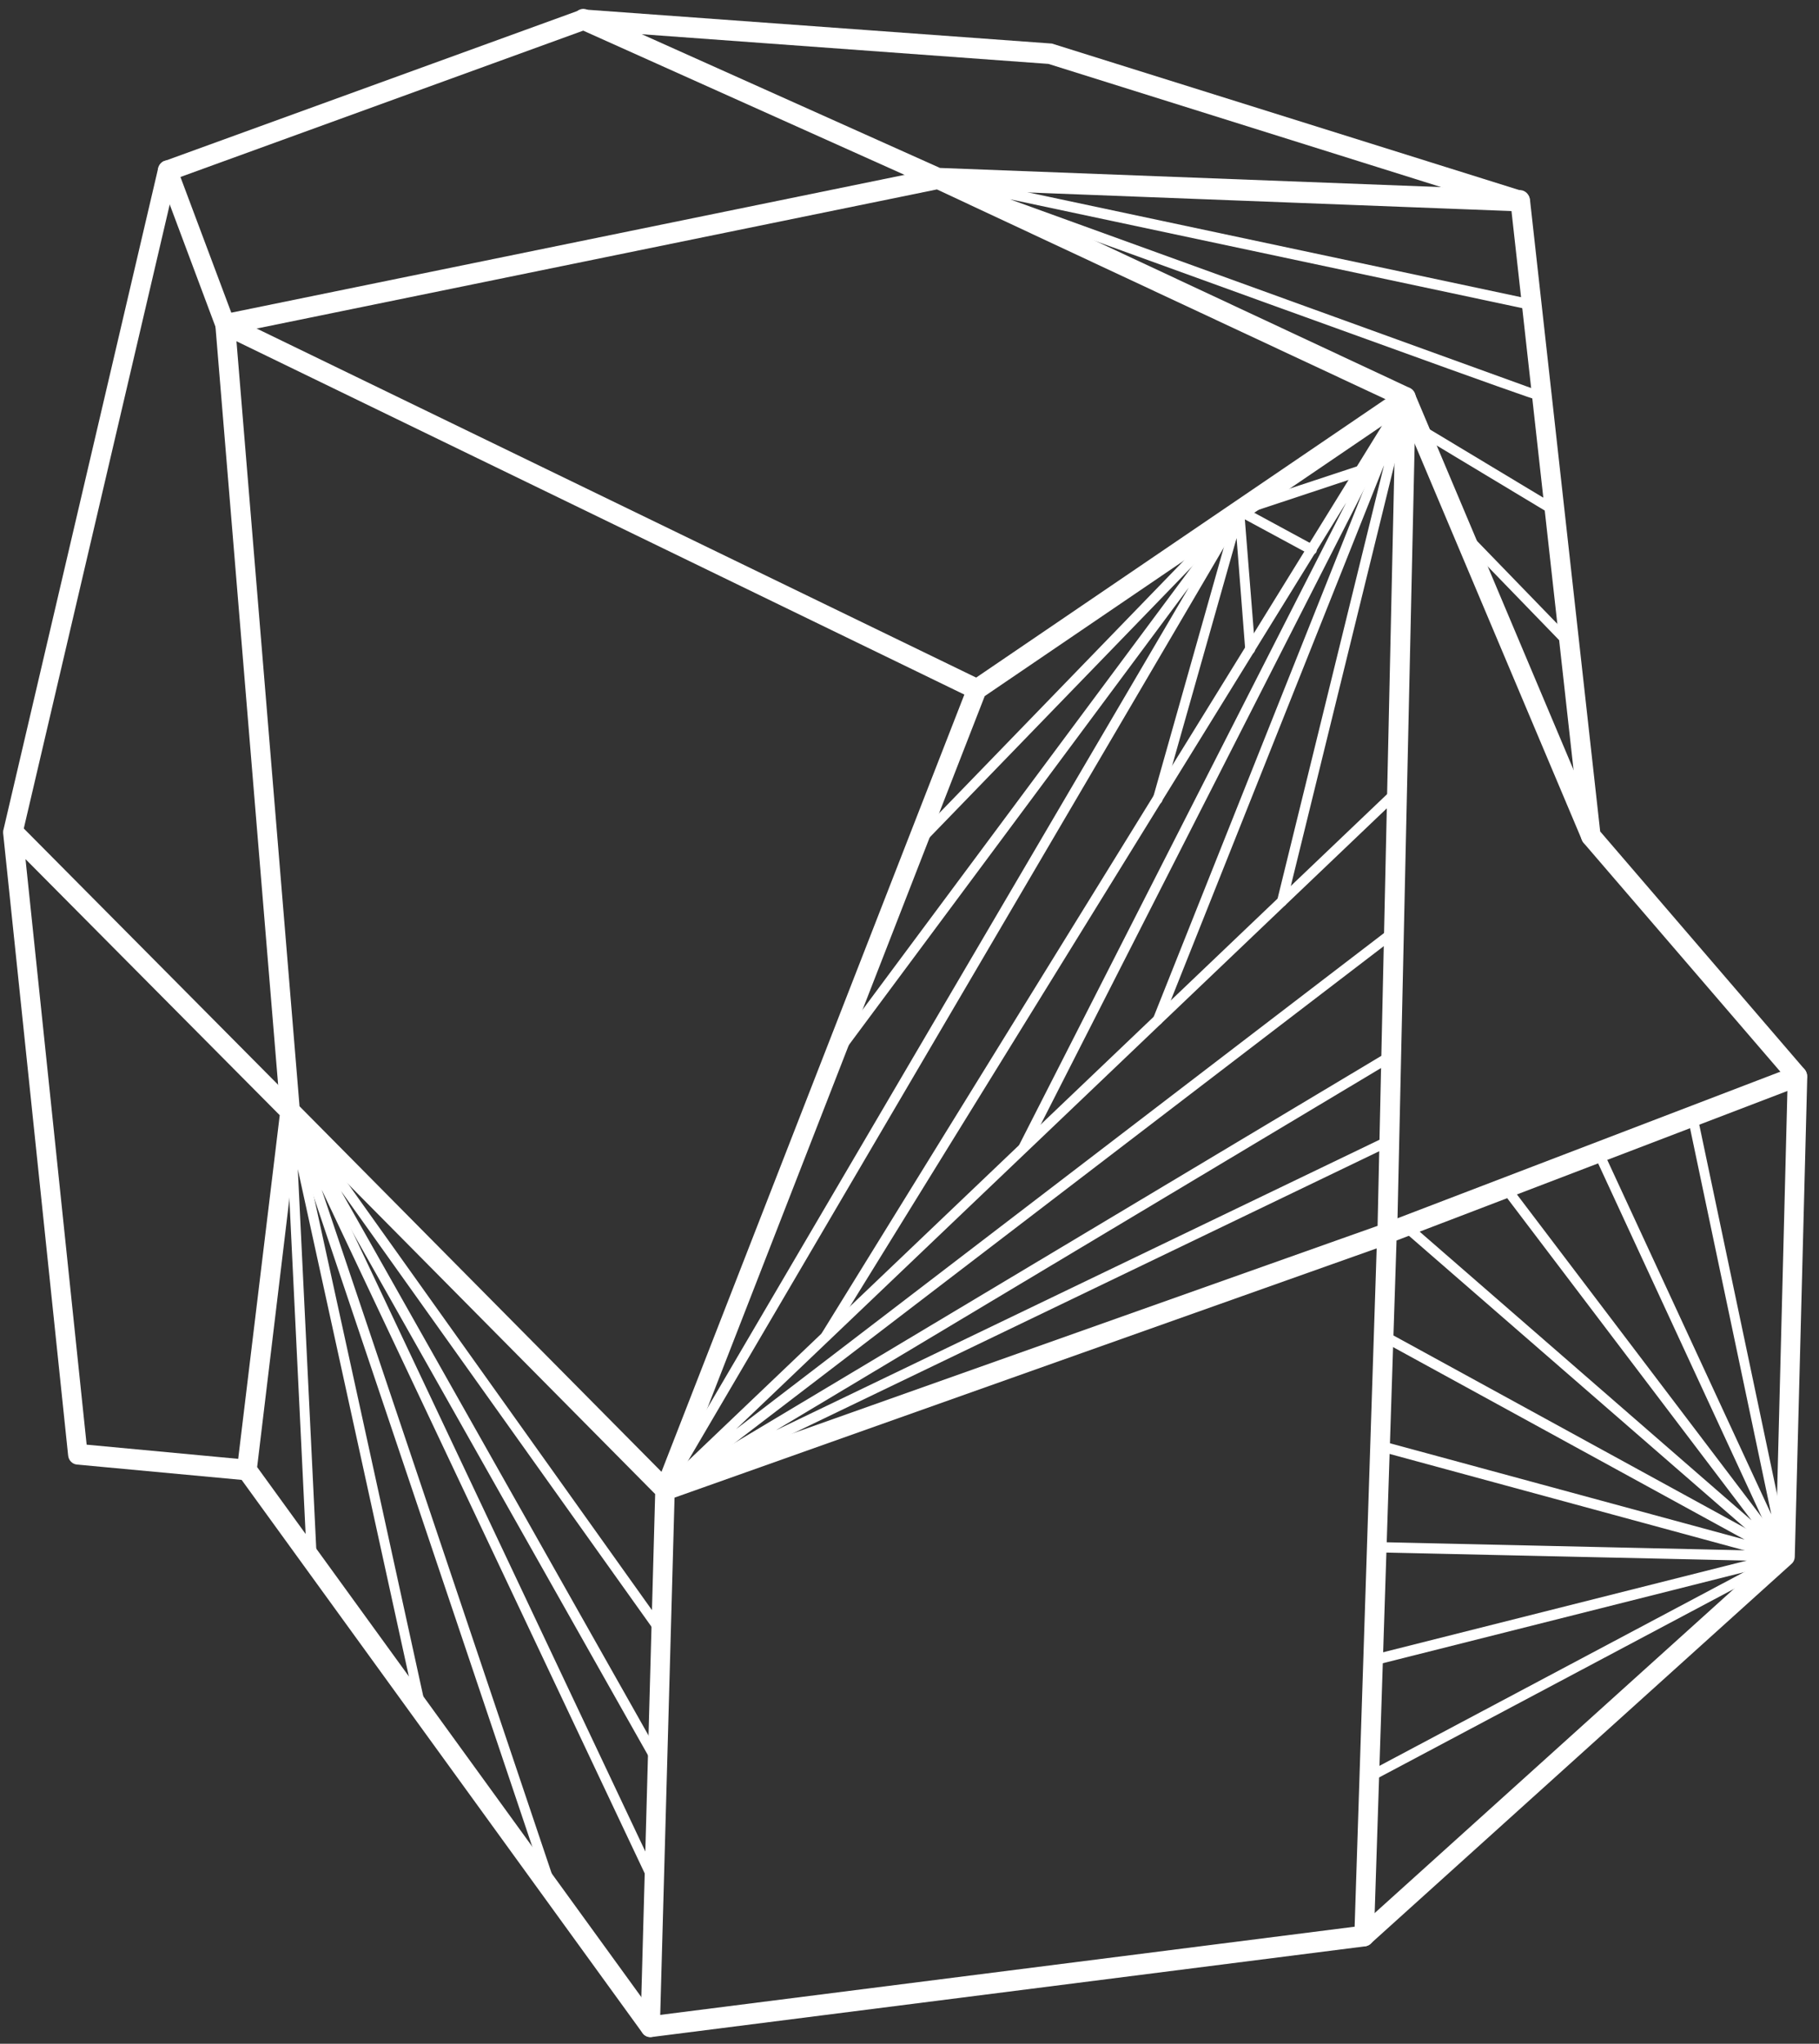 <svg width="130" height="146" viewBox="0 0 130 146" fill="none" xmlns="http://www.w3.org/2000/svg">
<rect x="0" y="0" width="130" height="146" fill="#333333" stroke="none"/>
<path d="M47.53 107.155C47.346 107.155 47.146 107.073 47.023 106.926C46.838 106.714 46.776 106.404 46.884 106.142L69.177 48.959C69.238 48.812 69.33 48.698 69.453 48.616L100.1 27.775C100.315 27.628 100.592 27.612 100.823 27.759C101.053 27.889 101.192 28.151 101.176 28.428L99.853 88.143C99.853 88.453 99.653 88.731 99.376 88.829L47.776 107.139C47.684 107.155 47.607 107.155 47.53 107.155ZM70.376 49.727L48.761 105.195L98.453 87.571L99.73 29.768L70.376 49.727Z" fill="white"/>
<path d="M46.469 145.522H46.453C46.069 145.506 45.761 145.163 45.776 144.754L46.823 106.73L20.253 79.911C20.13 79.78 20.053 79.617 20.038 79.437L15.392 23.251C15.377 22.989 15.484 22.728 15.684 22.581C15.884 22.434 16.146 22.401 16.377 22.516L70.1 48.567C70.453 48.731 70.607 49.188 70.438 49.547C70.284 49.923 69.853 50.086 69.515 49.907L16.9 24.378L21.407 79.029L48.007 105.881C48.146 106.028 48.238 106.224 48.223 106.436L47.161 144.787C47.161 145.195 46.853 145.522 46.469 145.522Z" fill="white"/>
<path d="M97.5 139.038C97.5 139.038 97.484 139.038 97.469 139.038C97.084 139.021 96.776 138.678 96.792 138.27L98.423 88.078C98.438 87.767 98.623 87.506 98.884 87.408L128.207 76.187C128.576 76.04 128.976 76.252 129.1 76.628C129.238 77.02 129.038 77.445 128.684 77.575L99.807 88.617L98.192 138.303C98.192 138.727 97.884 139.038 97.5 139.038Z" fill="white"/>
<path d="M108.638 15.1C108.638 15.1 108.623 15.1 108.607 15.1L66.992 13.5C66.915 13.5 66.823 13.483 66.746 13.434L41.407 2.066C41.053 1.903 40.884 1.478 41.038 1.086C41.192 0.711 41.607 0.531 41.961 0.694L67.177 11.997L108.653 13.581C109.038 13.598 109.346 13.941 109.33 14.349C109.33 14.774 109.023 15.1 108.638 15.1Z" fill="white"/>
<path d="M113.684 60.442C113.423 60.442 113.161 60.278 113.053 60.001L99.946 28.951L66.961 13.532L16.223 23.904C15.9 23.953 15.561 23.773 15.438 23.447L11.33 12.471C11.192 12.095 11.361 11.654 11.715 11.507C12.069 11.36 12.484 11.54 12.623 11.915L16.53 22.336L66.9 12.03C67.038 11.997 67.177 12.013 67.315 12.079L100.746 27.71C100.9 27.775 101.038 27.922 101.1 28.085L114.315 59.396C114.469 59.772 114.315 60.213 113.961 60.376C113.884 60.425 113.777 60.442 113.684 60.442Z" fill="white"/>
<path d="M46.469 145.522C46.253 145.522 46.053 145.424 45.915 145.228L17.269 105.718L5.5 104.623C5.161 104.591 4.9 104.313 4.869 103.97L0.223 59.511C0.223 59.494 0.223 59.478 0.223 59.462C0.223 59.396 0.223 59.331 0.253 59.249L11.3 12.03C11.361 11.785 11.53 11.589 11.746 11.507L41.469 0.711C41.561 0.678 41.653 0.662 41.746 0.678L75.177 3.112L108.853 13.663C109.115 13.745 109.315 13.99 109.346 14.284L114.361 59.396L128.977 76.399C129.1 76.546 129.161 76.726 129.161 76.922L128.269 111.189C128.269 111.402 128.177 111.598 128.023 111.728L97.946 138.858C97.838 138.956 97.715 139.005 97.576 139.038L46.546 145.522C46.53 145.522 46.5 145.522 46.469 145.522ZM18.377 104.803L46.792 143.987L97.223 137.584L126.9 110.814L127.761 77.167L113.177 60.213C113.084 60.099 113.023 59.952 112.992 59.805L108.007 14.937L74.93 4.565L41.792 2.148L12.561 12.765L1.7 59.184L21.207 78.833C21.377 78.996 21.453 79.225 21.423 79.47L18.377 104.803ZM6.192 103.202L17.023 104.215L19.992 79.666L1.823 61.373L6.192 103.202Z" fill="white"/>
<path d="M46.992 126.232C46.869 126.232 46.761 126.167 46.684 126.053L20.423 79.568C20.33 79.405 20.377 79.176 20.53 79.062C20.684 78.947 20.884 78.98 21.007 79.143L47.53 116.334C47.653 116.498 47.623 116.726 47.469 116.857C47.315 116.988 47.1 116.955 46.977 116.792L24.377 85.089L47.3 125.661C47.392 125.84 47.346 126.069 47.176 126.167C47.115 126.216 47.053 126.232 46.992 126.232Z" fill="white"/>
<path d="M39.5 135.542C39.361 135.542 39.223 135.444 39.176 135.297L20.407 79.503C20.346 79.323 20.423 79.111 20.592 79.029C20.761 78.947 20.961 79.029 21.038 79.209L47.069 134.268C47.161 134.448 47.084 134.677 46.915 134.758C46.746 134.856 46.53 134.775 46.438 134.595L22.992 84.991L39.838 135.052C39.9 135.248 39.807 135.461 39.623 135.526C39.592 135.542 39.546 135.542 39.5 135.542Z" fill="white"/>
<path d="M30.115 122.59C29.961 122.59 29.807 122.476 29.776 122.296L21.284 83.521L22.638 111.385C22.653 111.598 22.5 111.761 22.3 111.777C22.1 111.761 21.946 111.63 21.93 111.418L20.377 79.372C20.361 79.176 20.5 79.013 20.684 78.98C20.838 78.964 21.038 79.078 21.069 79.258L30.453 122.1C30.5 122.296 30.377 122.508 30.192 122.541C30.177 122.59 30.146 122.59 30.115 122.59Z" fill="white"/>
<path d="M47.53 106.796C47.423 106.796 47.33 106.747 47.253 106.665C47.13 106.518 47.146 106.289 47.284 106.159L99.592 56.293C99.73 56.162 99.961 56.162 100.084 56.326C100.207 56.473 100.207 56.718 100.053 56.848L52.607 102.092L99.392 66.289C99.546 66.158 99.761 66.207 99.884 66.371C99.992 66.534 99.961 66.763 99.807 66.893L47.715 106.747C47.669 106.763 47.607 106.796 47.53 106.796Z" fill="white"/>
<path d="M48.33 106.371C48.207 106.371 48.084 106.289 48.023 106.159C47.946 105.979 48.007 105.767 48.161 105.669L99.253 75.109C99.423 75.011 99.638 75.076 99.73 75.256C99.823 75.436 99.761 75.664 99.592 75.762L55.453 102.173L99.146 81.152C99.33 81.071 99.53 81.152 99.607 81.332C99.684 81.512 99.607 81.74 99.438 81.822L48.484 106.338C48.423 106.355 48.377 106.371 48.33 106.371Z" fill="white"/>
<path d="M82.746 73.231C82.7 73.231 82.653 73.214 82.607 73.198C82.423 73.116 82.346 72.904 82.423 72.708L100.146 28.249C100.223 28.069 100.407 27.987 100.576 28.036C100.746 28.102 100.853 28.298 100.807 28.477L91.961 64.476C91.915 64.672 91.73 64.803 91.53 64.737C91.346 64.688 91.238 64.476 91.284 64.28L98.915 33.23L83.069 72.986C83.007 73.133 82.884 73.231 82.746 73.231Z" fill="white"/>
<path d="M59.038 95.82C58.977 95.82 58.9 95.803 58.838 95.754C58.684 95.64 58.638 95.411 58.73 95.232L100.146 28.183C100.253 28.02 100.453 27.971 100.623 28.069C100.792 28.167 100.838 28.396 100.746 28.559L73.453 82.149C73.361 82.328 73.146 82.394 72.977 82.296C72.807 82.198 72.746 81.969 72.838 81.789L96.207 35.909L59.315 95.64C59.269 95.754 59.161 95.82 59.038 95.82Z" fill="white"/>
<path d="M47.53 106.796C47.469 106.796 47.407 106.779 47.346 106.747C47.176 106.632 47.13 106.404 47.238 106.24L84.961 41.969L59.9 75.681C59.776 75.844 59.561 75.877 59.407 75.746C59.253 75.615 59.223 75.387 59.346 75.223L88.315 36.268C88.438 36.105 88.638 36.089 88.792 36.187C88.946 36.301 88.992 36.513 88.884 36.693L47.838 106.632C47.761 106.73 47.653 106.796 47.53 106.796Z" fill="white"/>
<path d="M82.746 57.453C82.715 57.453 82.684 57.453 82.638 57.436C82.453 57.371 82.346 57.175 82.407 56.979L88.238 36.366C88.284 36.203 88.438 36.072 88.607 36.105C88.776 36.121 88.9 36.268 88.915 36.448L89.7 46.33C89.715 46.542 89.576 46.722 89.376 46.738C89.161 46.771 89.007 46.607 88.992 46.395L88.376 38.441L83.069 57.175C83.038 57.355 82.884 57.453 82.746 57.453Z" fill="white"/>
<path d="M93.746 39.633C93.684 39.633 93.638 39.617 93.592 39.6L88.423 36.807C88.3 36.742 88.223 36.595 88.238 36.448C88.253 36.301 88.346 36.17 88.484 36.121L97.146 33.263C97.33 33.198 97.53 33.312 97.576 33.508C97.638 33.704 97.53 33.916 97.346 33.965L89.515 36.562L93.915 38.947C94.084 39.045 94.161 39.257 94.069 39.453C93.992 39.568 93.869 39.633 93.746 39.633Z" fill="white"/>
<path d="M65.515 60.638C65.423 60.638 65.33 60.605 65.269 60.523C65.13 60.376 65.13 60.148 65.269 60.001L88.33 36.203C88.469 36.056 88.684 36.056 88.823 36.203C88.961 36.35 88.961 36.579 88.823 36.726L65.761 60.523C65.7 60.605 65.607 60.638 65.515 60.638Z" fill="white"/>
<path d="M127.577 111.532C127.453 111.532 127.315 111.451 127.269 111.32L113.93 82.492C113.838 82.312 113.915 82.083 114.084 82.002C114.253 81.92 114.469 81.985 114.546 82.165L126.592 108.184L120.623 79.829C120.577 79.633 120.7 79.437 120.884 79.388C121.069 79.339 121.253 79.47 121.3 79.666L127.915 111.075C127.961 111.255 127.853 111.451 127.684 111.5C127.653 111.532 127.607 111.532 127.577 111.532Z" fill="white"/>
<path d="M127.577 111.532C127.5 111.532 127.423 111.5 127.361 111.451L100.253 87.898C100.1 87.767 100.084 87.539 100.207 87.375C100.33 87.212 100.546 87.196 100.7 87.326L125.177 108.609L107.346 85.105C107.223 84.942 107.253 84.713 107.392 84.582C107.546 84.452 107.761 84.484 107.884 84.631L127.838 110.928C127.946 111.075 127.946 111.287 127.807 111.418C127.746 111.5 127.669 111.532 127.577 111.532Z" fill="white"/>
<path d="M127.577 111.532C127.546 111.532 127.515 111.532 127.484 111.516L98.561 103.66C98.376 103.611 98.253 103.398 98.315 103.202C98.361 103.006 98.546 102.876 98.746 102.941L124.684 109.981L98.746 95.787C98.576 95.689 98.5 95.477 98.592 95.281C98.684 95.101 98.9 95.019 99.069 95.117L127.746 110.814C127.9 110.895 127.977 111.091 127.915 111.271C127.853 111.434 127.715 111.532 127.577 111.532Z" fill="white"/>
<path d="M98.146 118.948C97.992 118.948 97.838 118.833 97.807 118.67C97.761 118.474 97.884 118.262 98.069 118.229L124.838 111.483L98.407 110.895C98.207 110.895 98.053 110.716 98.069 110.52C98.069 110.307 98.269 110.128 98.423 110.16L127.592 110.814C127.761 110.814 127.915 110.961 127.93 111.14C127.946 111.32 127.838 111.5 127.669 111.549L98.238 118.964C98.192 118.948 98.177 118.948 98.146 118.948Z" fill="white"/>
<path d="M97.869 127.31C97.746 127.31 97.623 127.229 97.561 127.098C97.469 126.918 97.546 126.69 97.715 126.608L127.423 110.83C127.592 110.732 127.807 110.814 127.884 110.993C127.976 111.173 127.9 111.402 127.73 111.483L98.023 127.261C97.977 127.294 97.93 127.31 97.869 127.31Z" fill="white"/>
<path d="M110.361 28.706C109.992 28.706 106.838 27.563 66.93 13.108C66.761 13.042 66.653 12.846 66.7 12.65C66.746 12.454 66.915 12.34 67.1 12.389L109.53 21.405C109.715 21.438 109.838 21.634 109.807 21.846C109.776 22.042 109.592 22.189 109.392 22.14L72.177 14.235C83.515 18.334 110.007 27.938 110.3 28.036L110.192 28.379L110.392 28.69C110.392 28.706 110.392 28.706 110.361 28.706Z" fill="white"/>
<path d="M111.1 36.84C111.038 36.84 110.977 36.824 110.93 36.791L101.238 30.96C101.069 30.862 101.007 30.633 101.1 30.454C101.192 30.274 101.407 30.209 101.576 30.307L111.269 36.138C111.438 36.236 111.5 36.464 111.407 36.644C111.346 36.775 111.223 36.84 111.1 36.84Z" fill="white"/>
<path d="M112.161 46.33C112.069 46.33 111.992 46.297 111.915 46.232L104.346 38.424C104.207 38.277 104.207 38.049 104.346 37.902C104.484 37.755 104.7 37.755 104.838 37.902L112.407 45.709C112.546 45.856 112.546 46.085 112.407 46.232C112.346 46.297 112.253 46.33 112.161 46.33Z" fill="white"/>
</svg>
